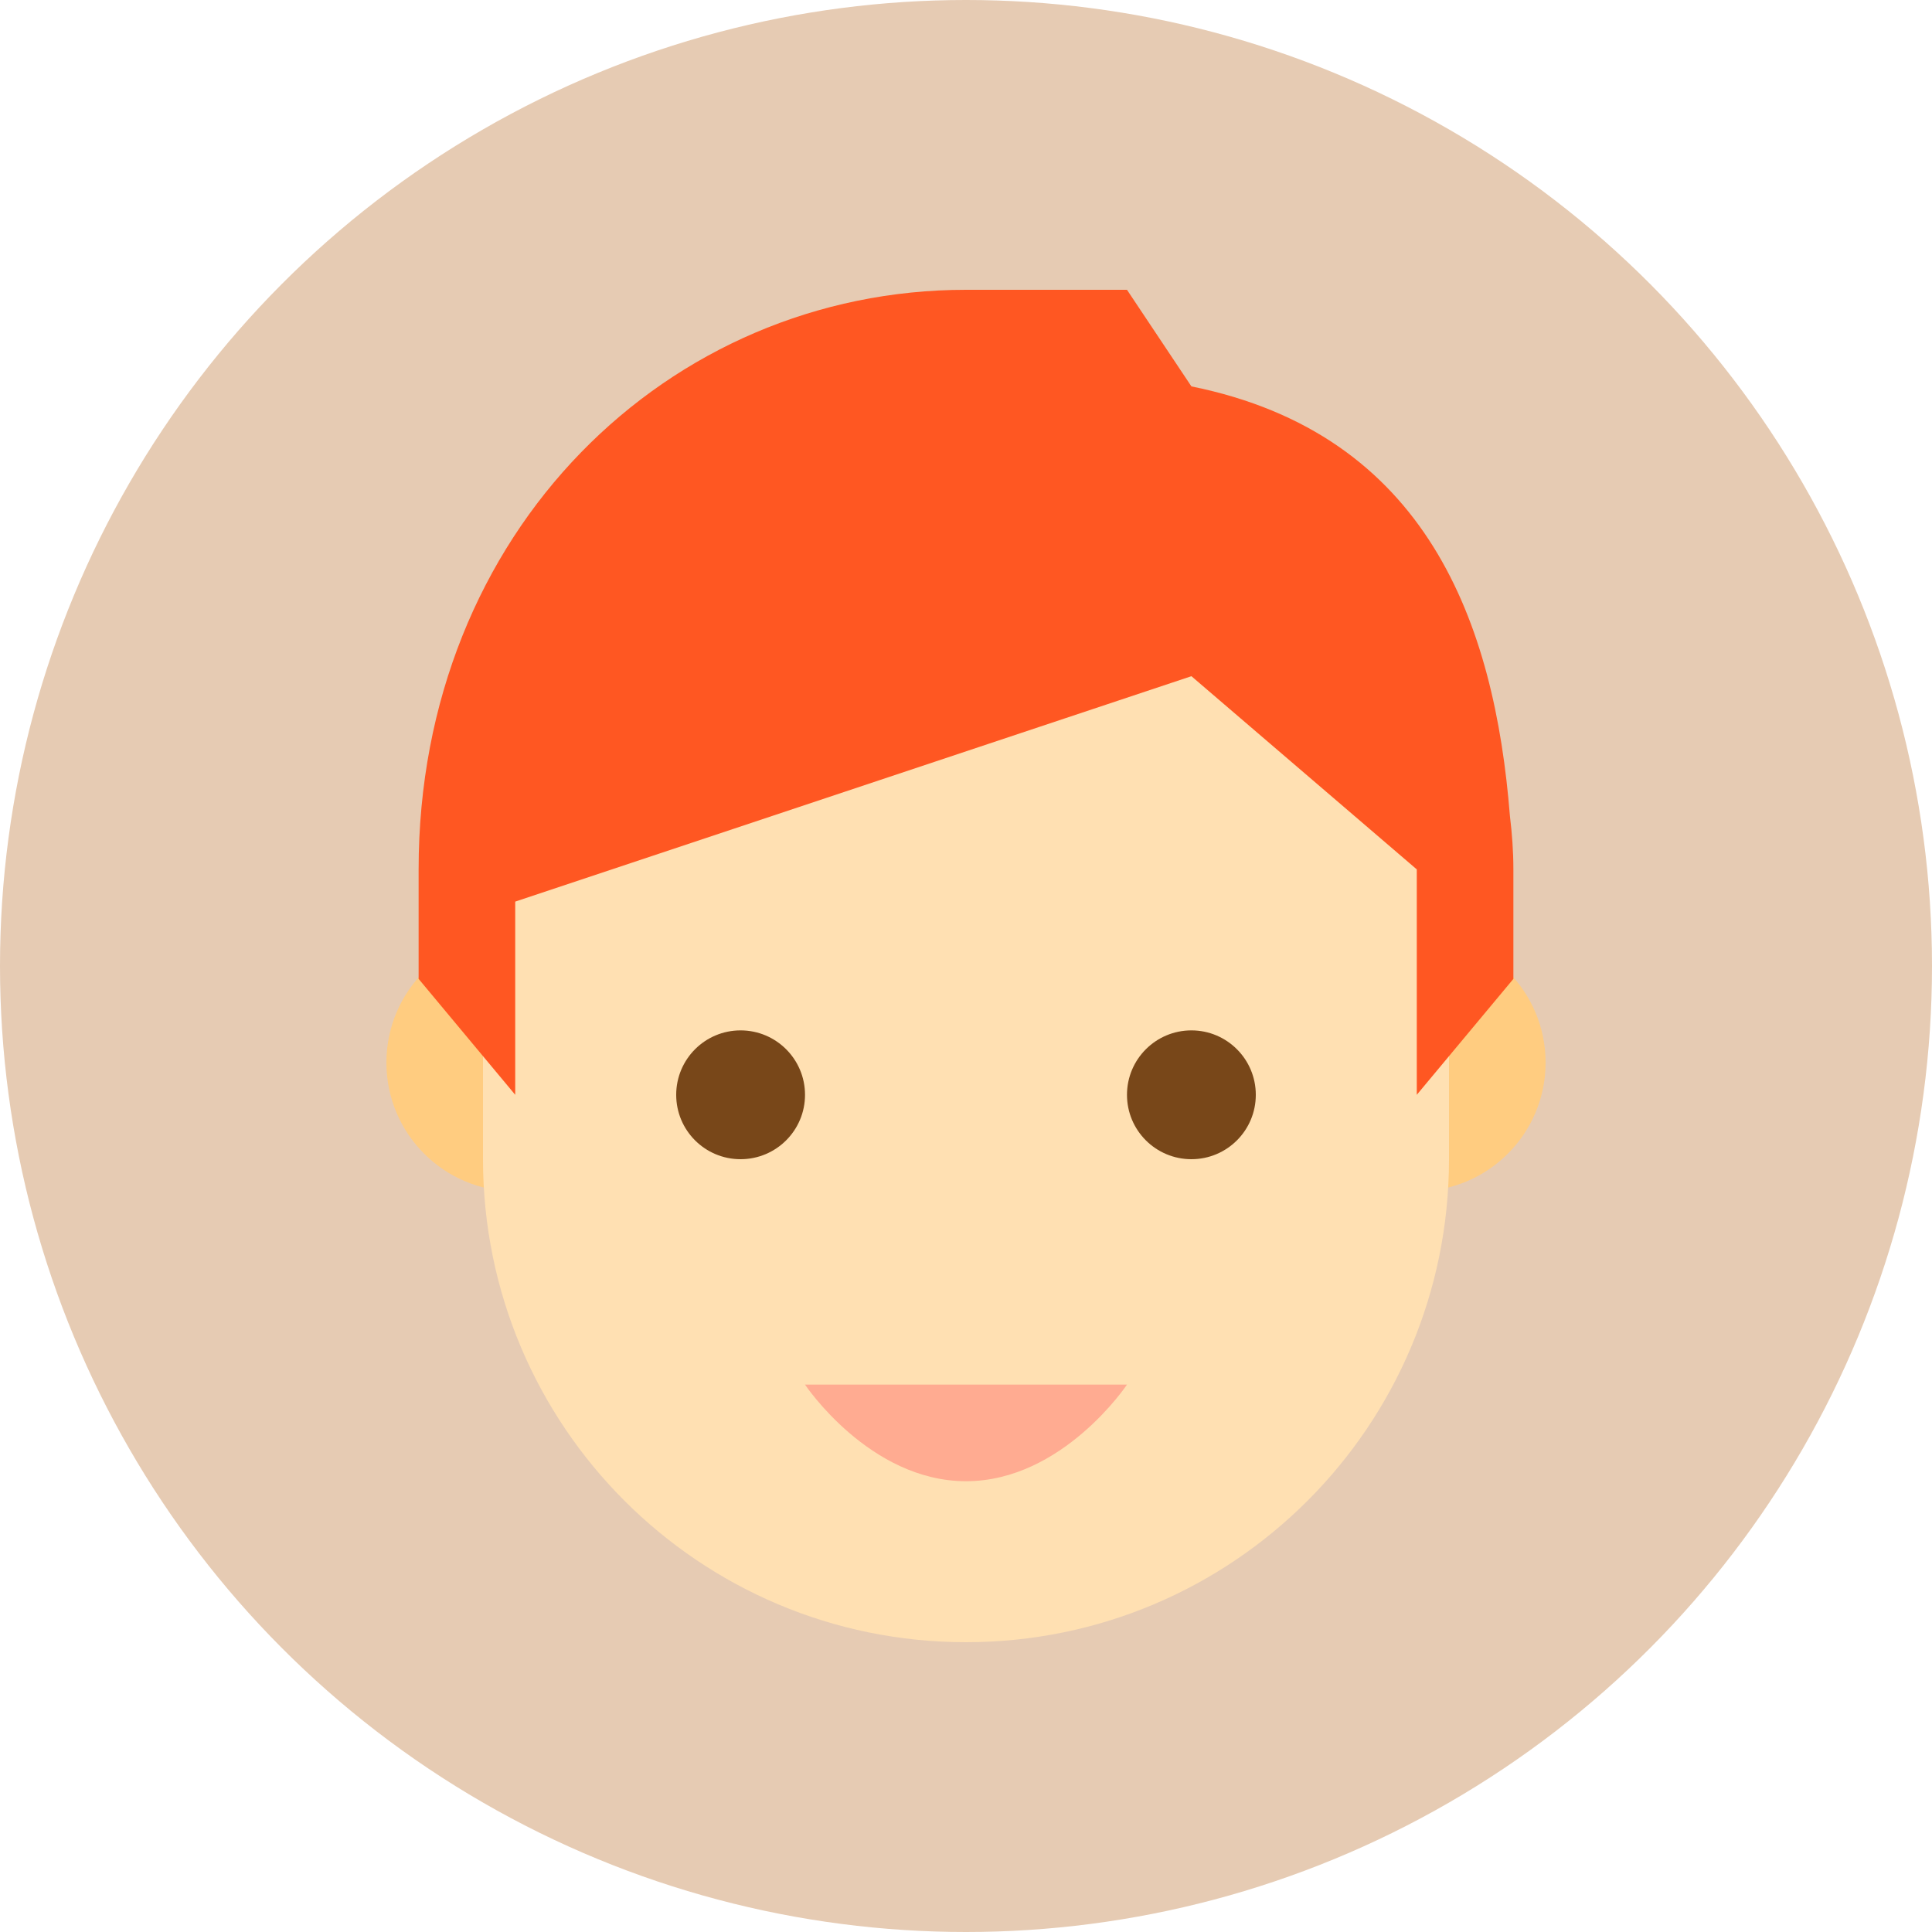 <svg width="40" height="40" viewBox="0 0 40 40" fill="none" xmlns="http://www.w3.org/2000/svg">
<circle cx="20" cy="20" r="20" fill="#E6CBB3"/>
<path d="M13.333 22C13.333 23.472 12.139 24.667 10.667 24.667C9.194 24.667 8 23.472 8 22C8 20.527 9.194 19.333 10.667 19.333C12.139 19.333 13.333 20.527 13.333 22ZM32 22C32 20.527 30.806 19.333 29.333 19.333C27.861 19.333 26.667 20.527 26.667 22C26.667 23.472 27.861 24.667 29.333 24.667C30.806 24.667 32 23.472 32 22Z" fill="#FFCC80"/>
<path d="M10 17.333C10 8.85 30 11.81 30 17.333V24C30 29.524 25.523 34 20 34C14.477 34 10 29.524 10 24V17.333Z" fill="#FFE0B2"/>
<path d="M31.261 16.892C30.945 12.91 29.553 8.988 24.667 8L23.333 6H20C13.847 6 8.667 10.987 8.667 18V20.267L10.667 22.667V18.667L24.667 14L29.333 18V22.667L31.333 20.267V18C31.333 17.624 31.305 17.255 31.261 16.892Z" fill="#FF5722"/>
<path d="M26 22.667C26 23.404 25.403 24 24.667 24C23.93 24 23.333 23.404 23.333 22.667C23.333 21.93 23.93 21.333 24.667 21.333C25.403 21.333 26 21.93 26 22.667ZM16.667 22.667C16.667 21.93 16.069 21.333 15.333 21.333C14.596 21.333 14 21.93 14 22.667C14 23.404 14.596 24 15.333 24C16.069 24 16.667 23.404 16.667 22.667Z" fill="#784719"/>
<path d="M16.667 28.667H23.333C23.333 28.667 22 30.667 20 30.667C18 30.667 16.667 28.667 16.667 28.667Z" fill="#FFAB91"/>
</svg>
